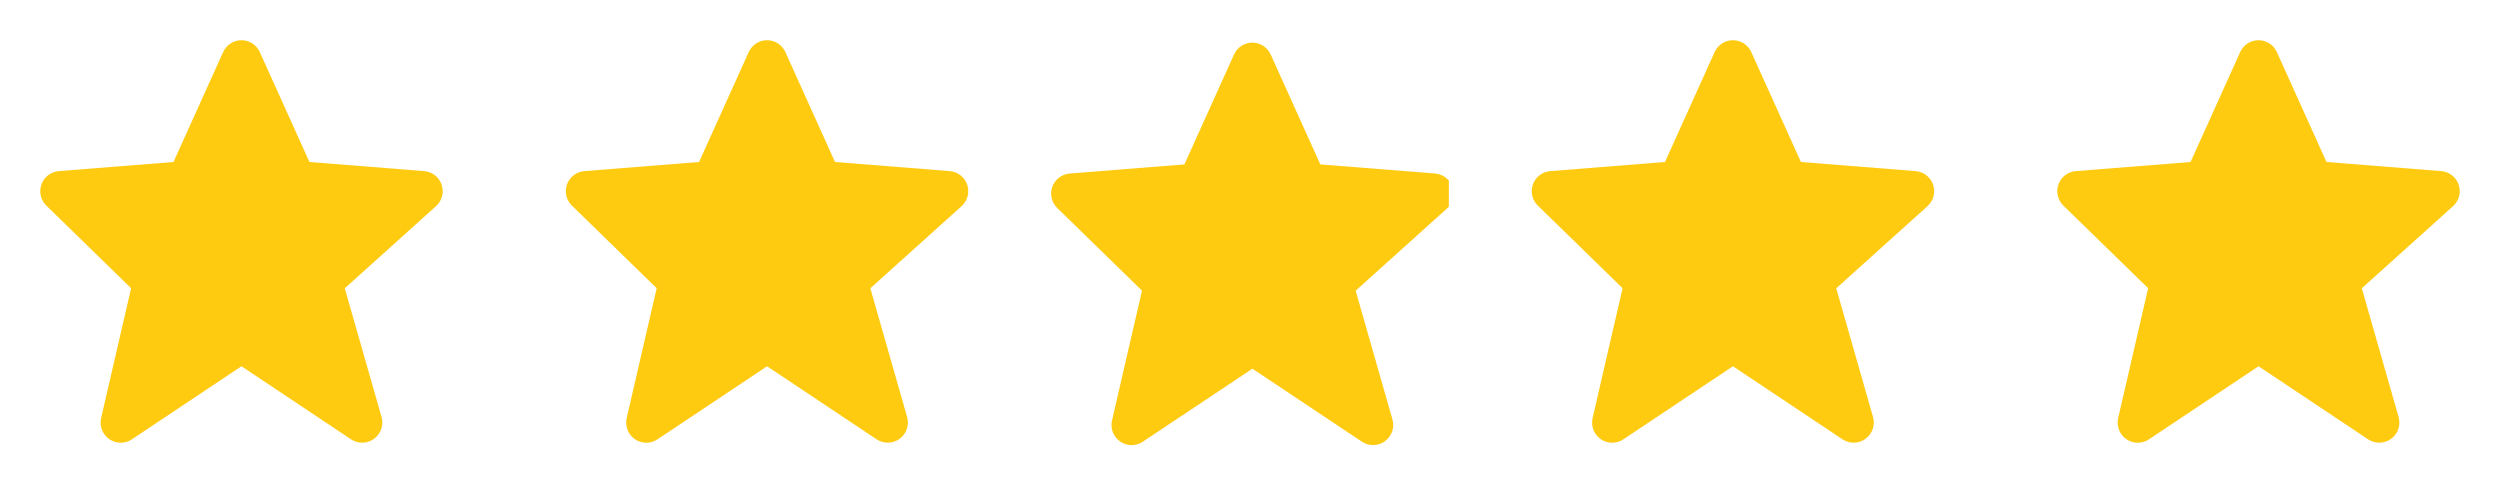<svg width="176" height="34" viewBox="0 0 176 34" fill="none" xmlns="http://www.w3.org/2000/svg">
<path d="M31.092 13.004C31.003 12.741 30.839 12.511 30.62 12.341C30.402 12.171 30.138 12.068 29.862 12.046L21.785 11.404L18.291 3.668C18.179 3.419 17.998 3.207 17.769 3.058C17.54 2.91 17.273 2.831 17 2.831C16.728 2.83 16.46 2.909 16.231 3.058C16.002 3.206 15.821 3.417 15.709 3.666L12.214 11.404L4.138 12.046C3.867 12.067 3.607 12.167 3.391 12.332C3.174 12.497 3.01 12.721 2.918 12.977C2.825 13.233 2.808 13.51 2.869 13.775C2.93 14.041 3.066 14.283 3.261 14.473L9.23 20.291L7.119 29.431C7.055 29.708 7.075 29.997 7.178 30.262C7.28 30.527 7.46 30.755 7.694 30.917C7.927 31.078 8.204 31.166 8.488 31.168C8.772 31.17 9.05 31.087 9.286 30.929L17 25.786L24.714 30.929C24.955 31.089 25.24 31.171 25.529 31.165C25.819 31.159 26.099 31.064 26.334 30.893C26.568 30.723 26.744 30.484 26.838 30.21C26.933 29.937 26.942 29.641 26.863 29.362L24.272 20.295L30.698 14.512C31.119 14.133 31.273 13.54 31.092 13.004Z" fill="#FFCB11"/>
<path d="M68.092 13.004C68.002 12.741 67.839 12.511 67.62 12.341C67.402 12.171 67.138 12.068 66.862 12.046L58.785 11.404L55.291 3.668C55.179 3.419 54.998 3.207 54.769 3.058C54.54 2.91 54.273 2.831 54.001 2.831C53.728 2.83 53.46 2.909 53.231 3.058C53.002 3.206 52.821 3.417 52.709 3.666L49.215 11.404L41.138 12.046C40.867 12.067 40.607 12.167 40.391 12.332C40.174 12.497 40.01 12.721 39.918 12.977C39.825 13.233 39.808 13.51 39.869 13.775C39.93 14.041 40.066 14.283 40.261 14.473L46.23 20.291L44.119 29.431C44.055 29.708 44.075 29.997 44.178 30.262C44.28 30.527 44.46 30.755 44.694 30.917C44.927 31.078 45.204 31.166 45.488 31.168C45.772 31.17 46.05 31.087 46.286 30.929L54 25.786L61.714 30.929C61.955 31.089 62.24 31.171 62.529 31.165C62.819 31.159 63.099 31.064 63.334 30.893C63.568 30.723 63.744 30.484 63.838 30.21C63.933 29.937 63.942 29.641 63.863 29.362L61.272 20.295L67.698 14.512C68.118 14.133 68.273 13.54 68.092 13.004Z" fill="#FFCB11"/>
<g clip-path="url(#clip0_10_382)">
<path d="M102.258 13.173C102.169 12.911 102.005 12.68 101.787 12.51C101.568 12.34 101.305 12.238 101.029 12.215L92.952 11.574L89.457 3.837C89.346 3.588 89.165 3.376 88.936 3.228C88.707 3.079 88.44 3 88.167 3C87.894 3 87.627 3.079 87.398 3.227C87.169 3.375 86.988 3.587 86.876 3.836L83.381 11.574L75.305 12.215C75.033 12.237 74.774 12.336 74.558 12.501C74.341 12.666 74.177 12.89 74.084 13.146C73.992 13.402 73.975 13.679 74.036 13.945C74.097 14.21 74.233 14.452 74.428 14.642L80.396 20.46L78.285 29.601C78.221 29.877 78.242 30.167 78.344 30.432C78.447 30.697 78.627 30.925 78.86 31.086C79.094 31.247 79.371 31.335 79.655 31.337C79.939 31.339 80.217 31.256 80.453 31.098L88.167 25.956L95.88 31.098C96.122 31.258 96.406 31.341 96.696 31.334C96.986 31.328 97.266 31.233 97.5 31.063C97.734 30.892 97.91 30.654 98.005 30.38C98.1 30.106 98.108 29.81 98.029 29.531L95.439 20.465L101.864 14.682C102.285 14.302 102.44 13.71 102.258 13.173Z" fill="#FFCB11"/>
</g>
<path d="M136.092 13.004C136.003 12.741 135.839 12.511 135.62 12.341C135.402 12.171 135.138 12.068 134.862 12.046L126.786 11.404L123.291 3.668C123.179 3.419 122.998 3.207 122.769 3.058C122.54 2.91 122.273 2.831 122 2.831C121.728 2.83 121.46 2.909 121.231 3.058C121.002 3.206 120.821 3.417 120.709 3.666L117.215 11.404L109.138 12.046C108.867 12.067 108.607 12.167 108.391 12.332C108.174 12.497 108.01 12.721 107.918 12.977C107.825 13.233 107.808 13.51 107.869 13.775C107.93 14.041 108.066 14.283 108.261 14.473L114.23 20.291L112.119 29.431C112.055 29.708 112.075 29.997 112.178 30.262C112.28 30.527 112.46 30.755 112.694 30.917C112.927 31.078 113.204 31.166 113.488 31.168C113.772 31.17 114.05 31.087 114.286 30.929L122 25.786L129.714 30.929C129.955 31.089 130.24 31.171 130.529 31.165C130.819 31.159 131.1 31.064 131.334 30.893C131.568 30.723 131.744 30.484 131.838 30.21C131.933 29.937 131.942 29.641 131.863 29.362L129.272 20.295L135.698 14.512C136.119 14.133 136.273 13.54 136.092 13.004Z" fill="#FFCB11"/>
<path d="M173.092 13.004C173.003 12.741 172.839 12.511 172.62 12.341C172.402 12.171 172.138 12.068 171.862 12.046L163.786 11.404L160.291 3.668C160.179 3.419 159.998 3.207 159.769 3.058C159.54 2.91 159.273 2.831 159 2.831C158.728 2.83 158.46 2.909 158.231 3.058C158.002 3.206 157.821 3.417 157.709 3.666L154.215 11.404L146.138 12.046C145.867 12.067 145.607 12.167 145.391 12.332C145.174 12.497 145.01 12.721 144.918 12.977C144.825 13.233 144.808 13.51 144.869 13.775C144.93 14.041 145.066 14.283 145.261 14.473L151.23 20.291L149.119 29.431C149.055 29.708 149.075 29.997 149.178 30.262C149.28 30.527 149.46 30.755 149.694 30.917C149.927 31.078 150.204 31.166 150.488 31.168C150.772 31.17 151.05 31.087 151.286 30.929L159 25.786L166.714 30.929C166.955 31.089 167.24 31.171 167.529 31.165C167.819 31.159 168.1 31.064 168.334 30.893C168.568 30.723 168.744 30.484 168.838 30.21C168.933 29.937 168.942 29.641 168.863 29.362L166.272 20.295L172.698 14.512C173.119 14.133 173.273 13.54 173.092 13.004Z" fill="#FFCB11"/>
<defs>
<clipPath id="clip0_10_382">
<rect width="34" height="34" fill="white" transform="translate(68)"/>
</clipPath>
</defs>
</svg>
